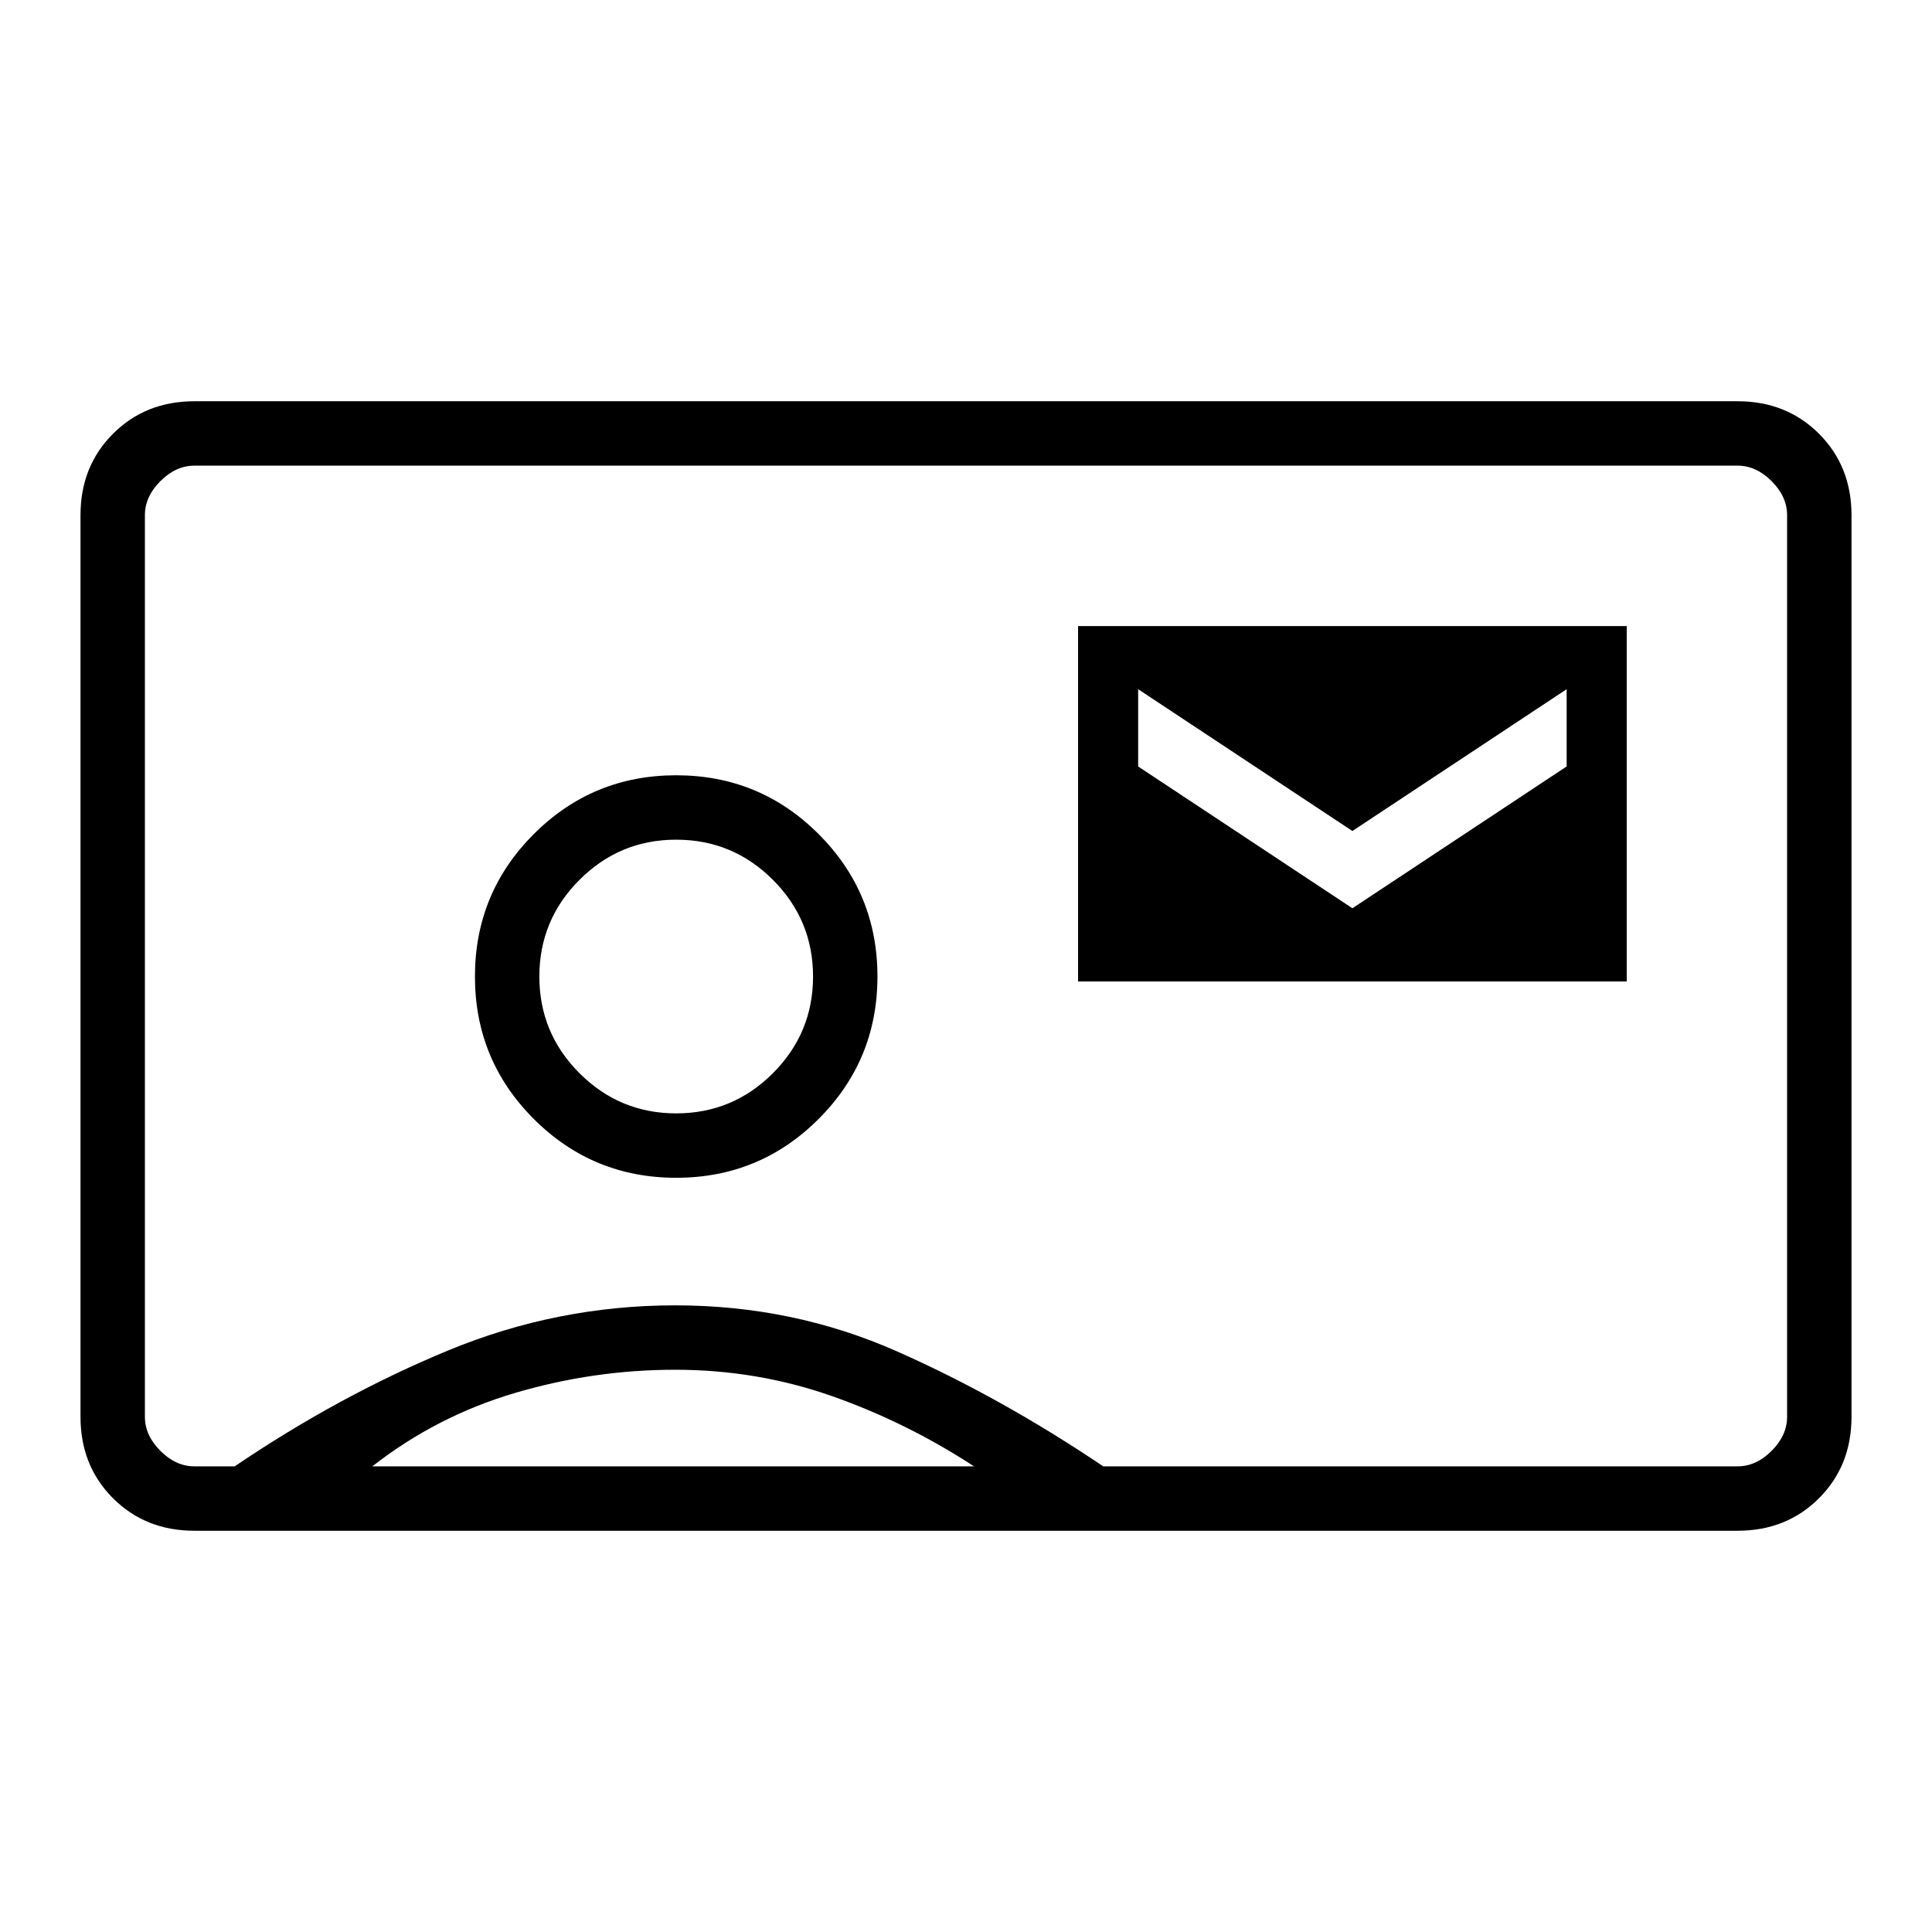 <svg xmlns="http://www.w3.org/2000/svg" height="20" viewBox="0 -960 960 960" width="20"><path d="M535.69-472.31h272.62v-176.61H535.69v176.61ZM672-508.69l-106.46-70.46v-38.39L672-547.08l106.46-70.46v38.39L672-508.69ZM96.62-199.38q-24.32 0-40.47-16.15T40-256v-448q0-24.32 16.15-40.47t40.47-16.15h766.76q24.32 0 40.47 16.15T920-704v448q0 24.32-16.15 40.47t-40.47 16.15H96.62Zm451.58-32h315.18q9.24 0 16.93-7.7Q888-246.77 888-256v-448q0-9.23-7.69-16.92-7.69-7.7-16.93-7.7H96.62q-9.24 0-16.93 7.7Q72-713.23 72-704v448q0 9.23 7.69 16.92 7.69 7.7 16.93 7.7h20q52-35.24 106.15-57.62 54.15-22.38 112.73-22.38 58.58 0 110.23 22.88 51.65 22.88 102.47 57.12ZM336-374.77q41.54 0 70.77-29.23Q436-433.23 436-474.77q0-41.54-29.23-70.77-29.23-29.23-70.77-29.23-41.54 0-70.77 29.23Q236-516.31 236-474.77q0 41.54 29.23 70.77 29.23 29.23 70.77 29.23ZM185-231.38h299q-33.77-22-70.88-35-37.12-13-77.62-13-40.5 0-79.5 11.5t-71 36.5Zm151-175.39q-28.09 0-48.05-19.95Q268-446.68 268-474.77q0-28.09 19.95-48.05 19.96-19.95 48.05-19.95 28.09 0 48.05 19.95Q404-502.86 404-474.77q0 28.09-19.95 48.05-19.96 19.95-48.05 19.95ZM480-480Z"/></svg>